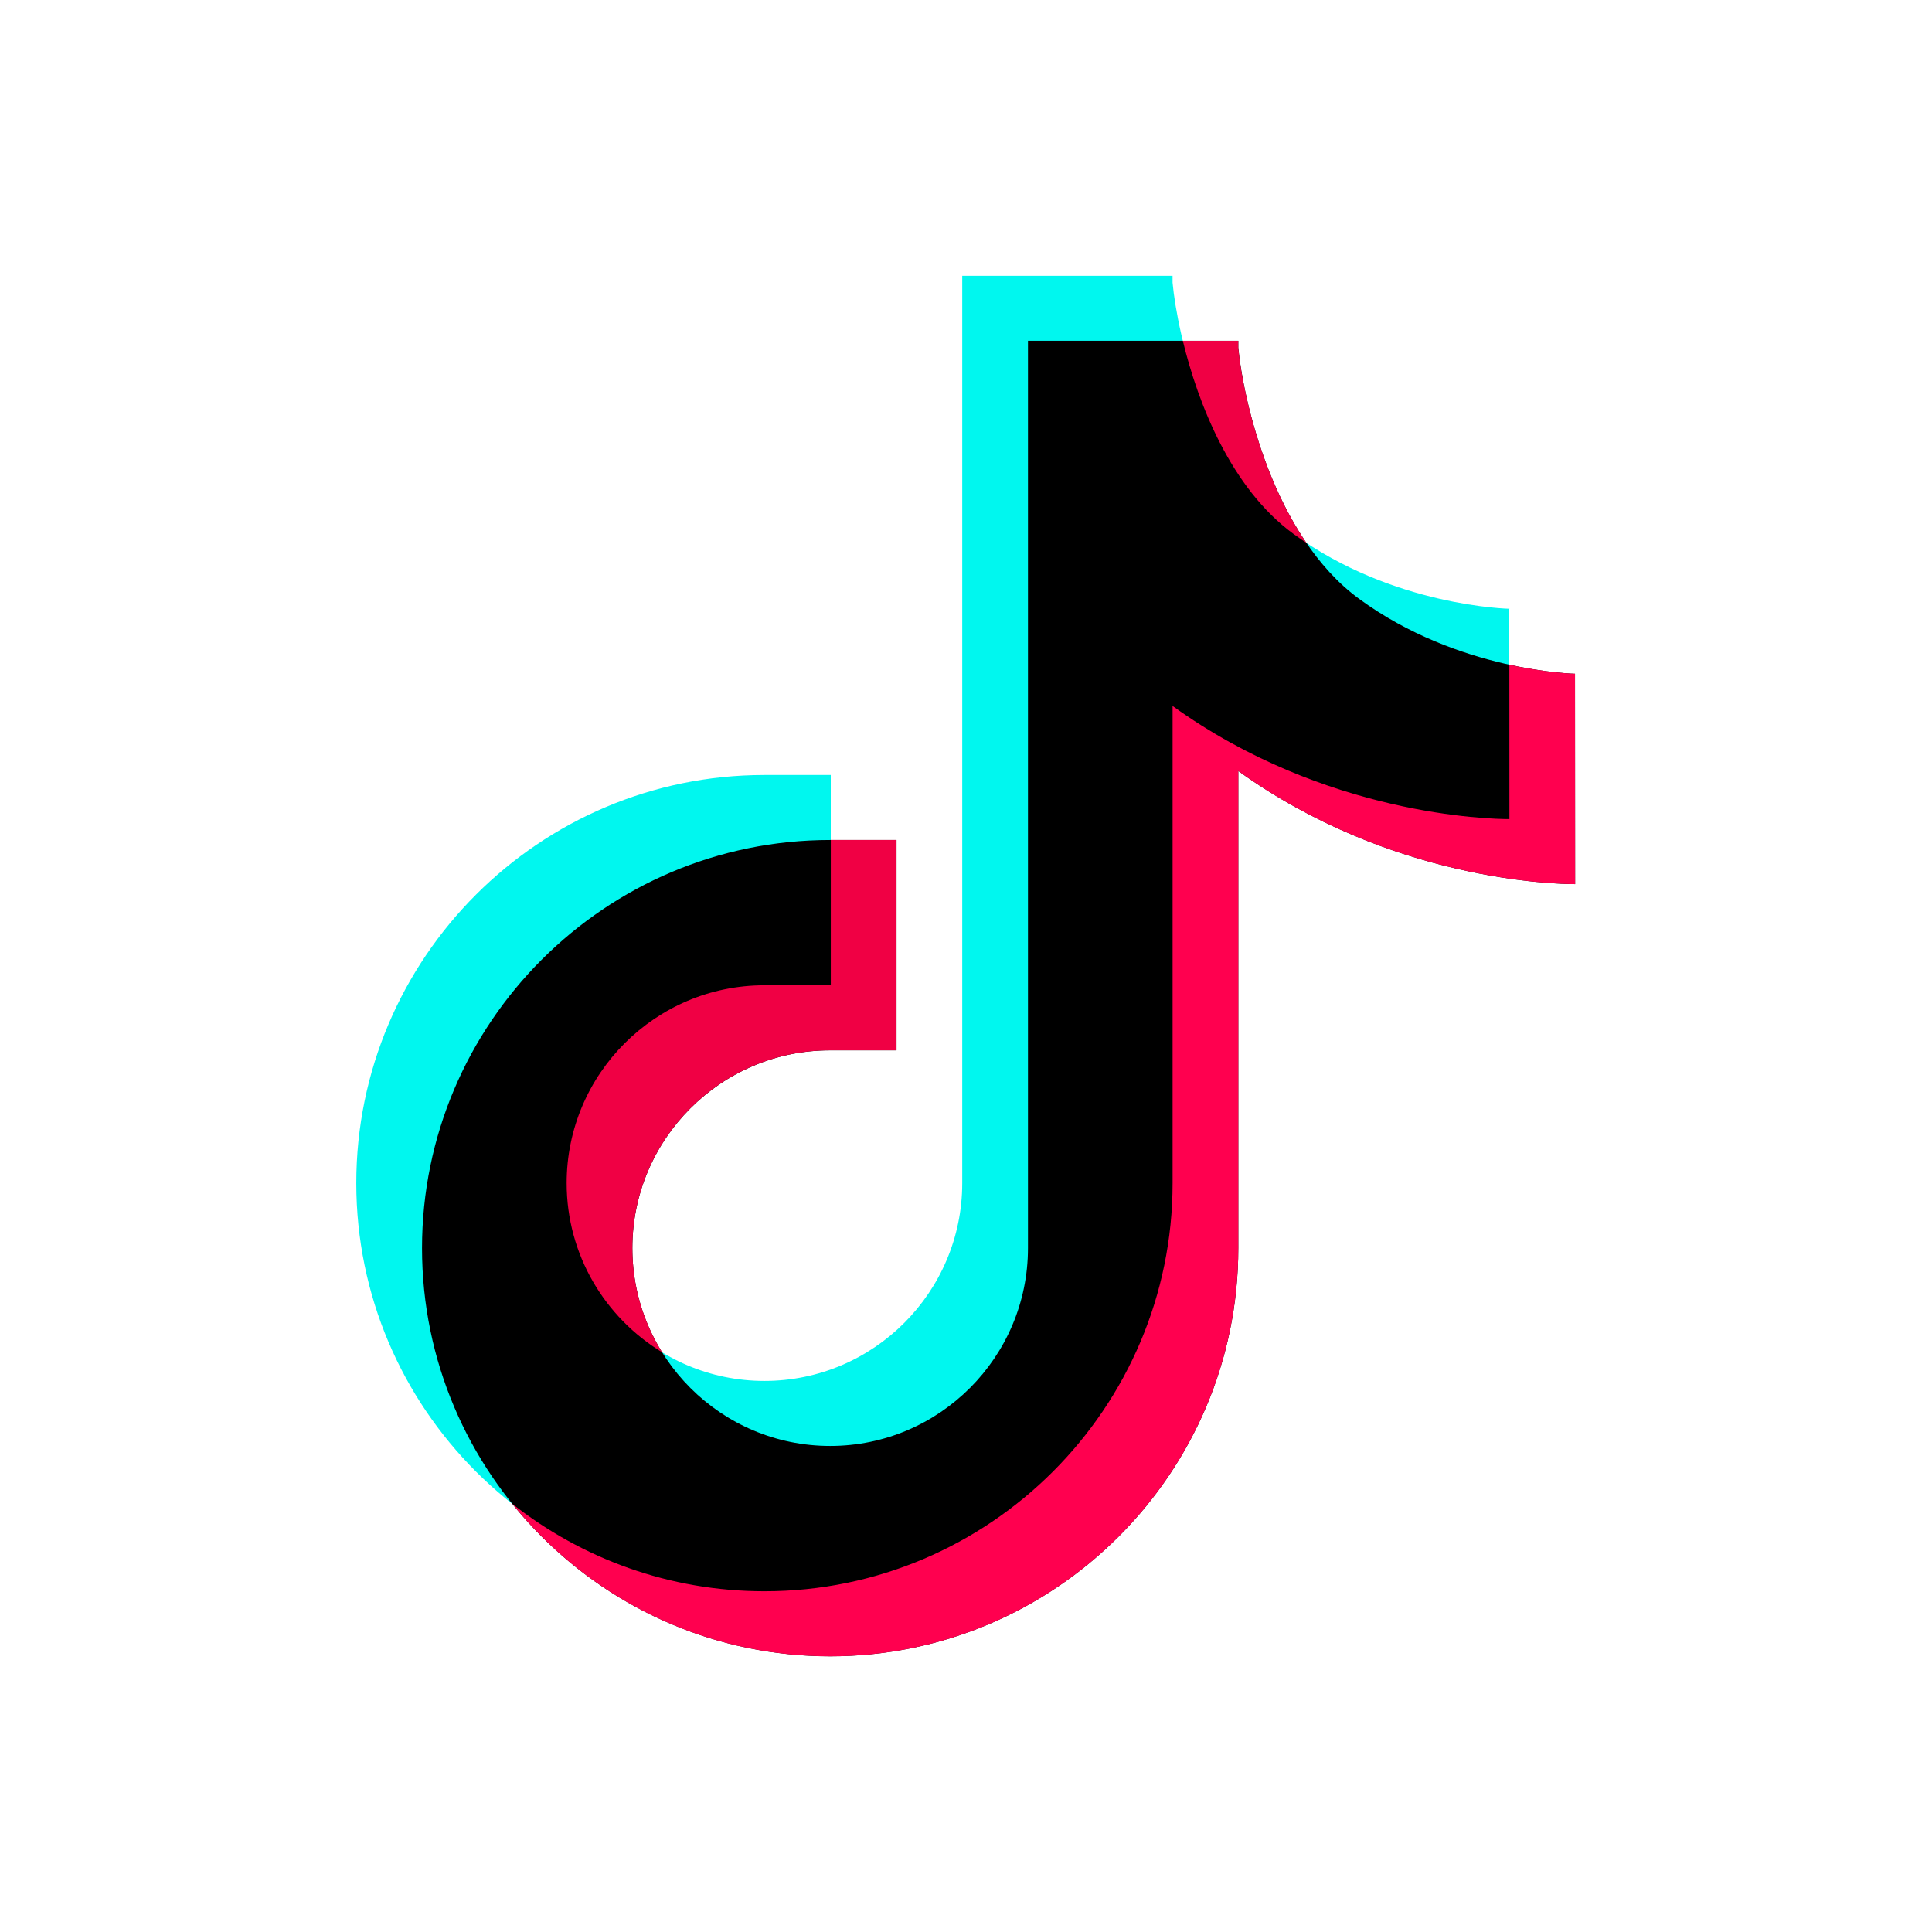 <svg id="Layer_1" enable-background="new 0 0 512 512" height="512" viewBox="0 0 512 512" width="512" xmlns="http://www.w3.org/2000/svg"><g><path d="m400.16 161.33c-.31 0-31.09-.62-57.37-19.84-22.88-16.73-30.79-53.07-32.05-66.59v-1.82h-55.74v240.46c0 28.91-23.52 52.42-52.42 52.42s-52.42-23.52-52.42-52.42 23.52-52.42 52.42-52.42h17.58v-55.74h-17.58c-59.64 0-108.16 48.52-108.16 108.16s48.52 108.16 108.16 108.16 108.16-48.52 108.16-108.16v-126.46c40.4 29.1 84.23 29.98 89.24 29.98h.02l-.03-55.74h.19z" fill="#00f7ef"/><path d="m417.58 178.56c-.31 0-31.09-.62-57.37-19.84-22.88-16.73-30.79-53.07-32.05-66.59v-1.82h-55.74v240.46c0 28.91-23.52 52.42-52.42 52.42s-52.42-23.52-52.42-52.42 23.52-52.42 52.42-52.42h17.58v-55.74h-17.58c-59.64 0-108.16 48.52-108.16 108.16s48.52 108.16 108.16 108.16 108.16-48.52 108.16-108.16v-126.45c40.4 29.1 84.23 29.98 89.24 29.98h.02l-.03-55.74z"/><g><g><g><path d="m313.46 90.31c4.02 16.58 12.73 39.04 29.33 51.18 1.13.82 2.26 1.6 3.4 2.36-12.28-18.01-17.08-41.44-18.04-51.71v-1.82h-14.69z" fill="#f00044"/></g><g><path d="m417.58 178.56c-.15 0-7.3-.15-17.59-2.41l.02 40.92c-.01 0-.01 0-.02 0-5.01 0-48.85-.88-89.24-29.98v126.45c0 59.64-48.52 108.16-108.16 108.16-25.21 0-48.43-8.67-66.84-23.18 19.84 24.63 50.23 40.42 84.25 40.42 59.64 0 108.16-48.52 108.16-108.16v-126.46c40.4 29.1 84.23 29.98 89.24 29.98h.02l-.03-55.74z" fill="#ff004f"/></g><g><path d="m220.17 261.11h-17.58c-28.91 0-52.42 23.52-52.42 52.42 0 18.99 10.14 35.64 25.3 44.84-4.99-8.02-7.89-17.48-7.89-27.61 0-28.91 23.52-52.42 52.42-52.42h17.58v-55.74h-17.41z" fill="#f00044"/></g></g></g></g></svg>